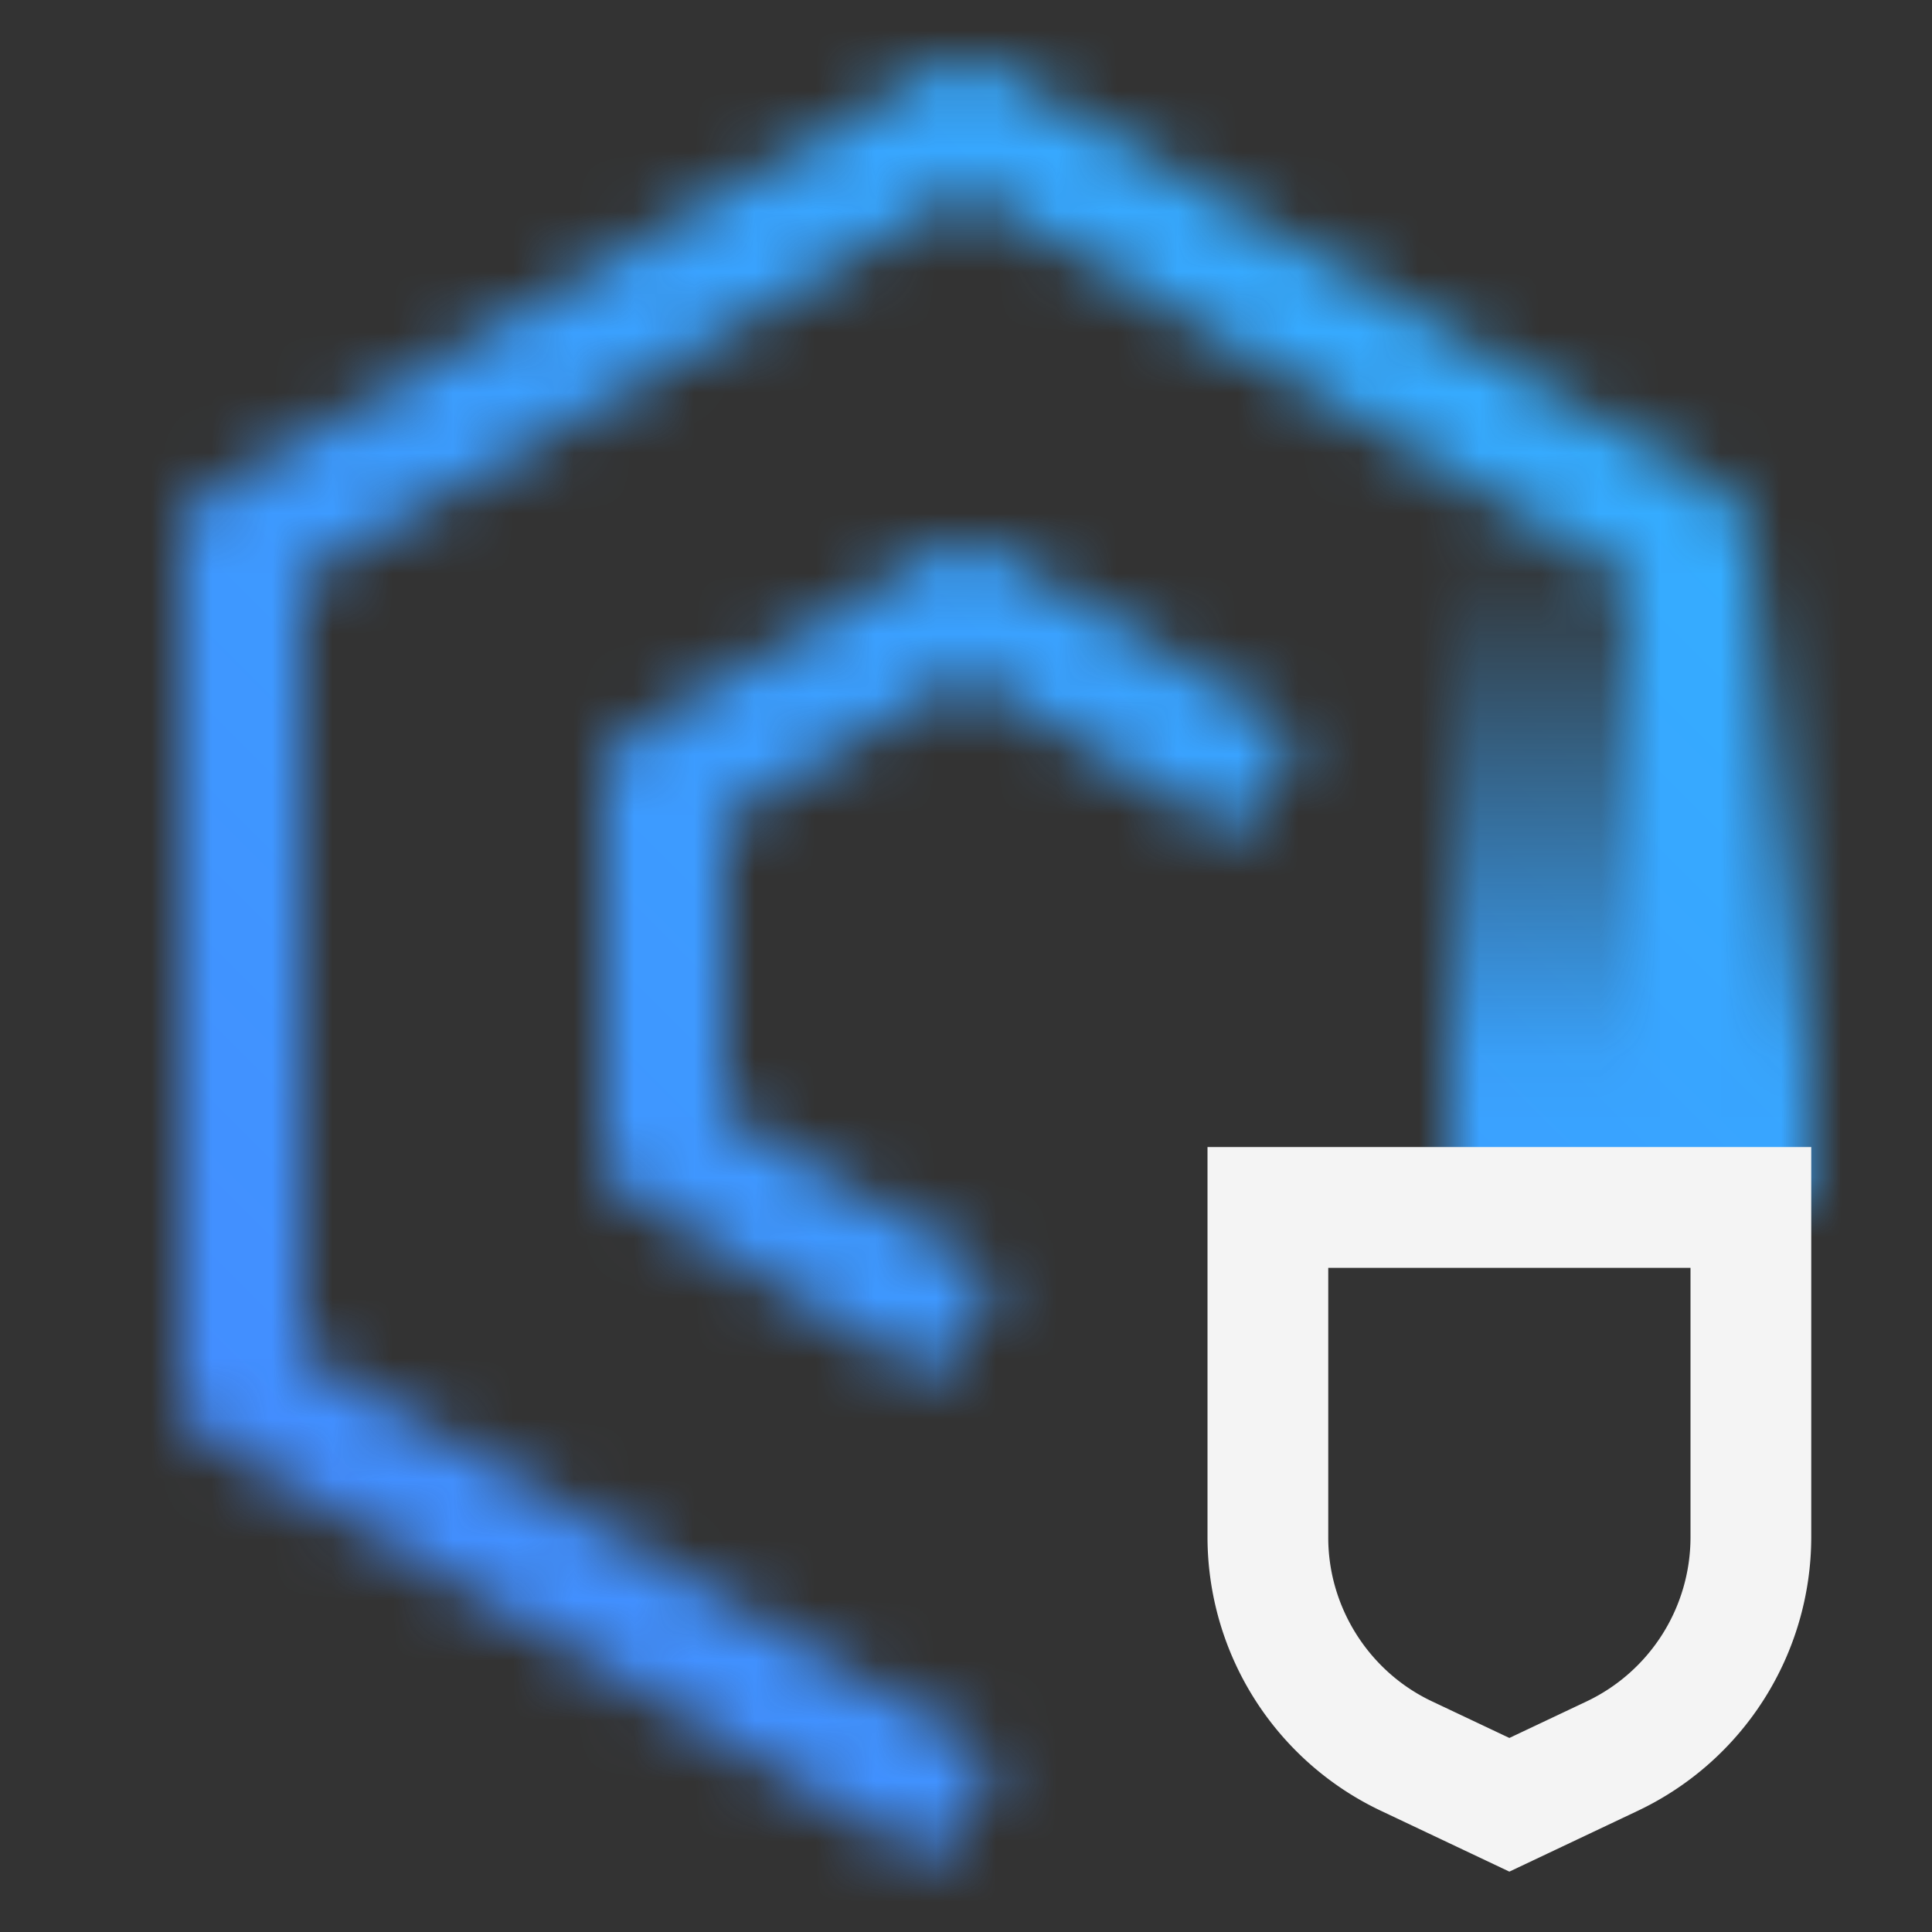 <svg id="CloudKubernetesServiceHyperProtect" xmlns="http://www.w3.org/2000/svg" viewBox="0 0 32 32"><rect x="0" y="0" width="32" height="32" fill="#333333" stroke="none"/><defs><linearGradient id="izdxtpboca" x1="27" y1="20" x2="27" y2="9" gradientUnits="userSpaceOnUse"><stop offset=".2"/><stop offset="1" stop-opacity="0"/></linearGradient><linearGradient id="i565jnygbc" x1="0" y1="32" x2="32" y2="0" gradientUnits="userSpaceOnUse"><stop offset=".1" stop-color="#4589ff"/><stop offset=".9" stop-color="#33b1ff"/></linearGradient><mask id="ytrirxfgwb" x="0" y="0" width="32" height="32" maskUnits="userSpaceOnUse"><path d="m15.496 30.864-12-7A1 1 0 0 1 3 23V9c0-.355.189-.685.496-.864l12-7a.999.999 0 0 1 1.008 0l12 7A1 1 0 0 1 29 9v10h-2V9.574L16 3.158 5 9.575v12.852l11.504 6.71-1.008 1.728z" style="fill:#fff;stroke-width:0"/><path d="m15.485 22.857-5-3A1 1 0 0 1 10 19v-6c0-.351.184-.677.485-.857l5-3a1 1 0 0 1 1.029 0l5 3-1.029 1.715L16 11.167l-4 2.4v4.867l4.515 2.709-1.029 1.715z" style="fill:#fff;stroke-width:0"/><path style="fill:url(#izdxtpboca);stroke-width:0" d="M24 9h6v11h-6z"/></mask></defs><g style="mask:url(#ytrirxfgwb)"><path style="fill:url(#i565jnygbc);stroke-width:0" d="M0 0h32v32H0z"/></g><path d="m25 31-2.139-1.013A5.022 5.022 0 0 1 20 25.467v-6.468h10v6.468a5.023 5.023 0 0 1-2.861 4.52L25 31zm-3-10v4.468c0 1.153.674 2.218 1.717 2.711l1.283.607 1.283-.607A3.012 3.012 0 0 0 28 25.468V21h-6z" style="fill:#f4f4f4;stroke-width:0"/></svg>
